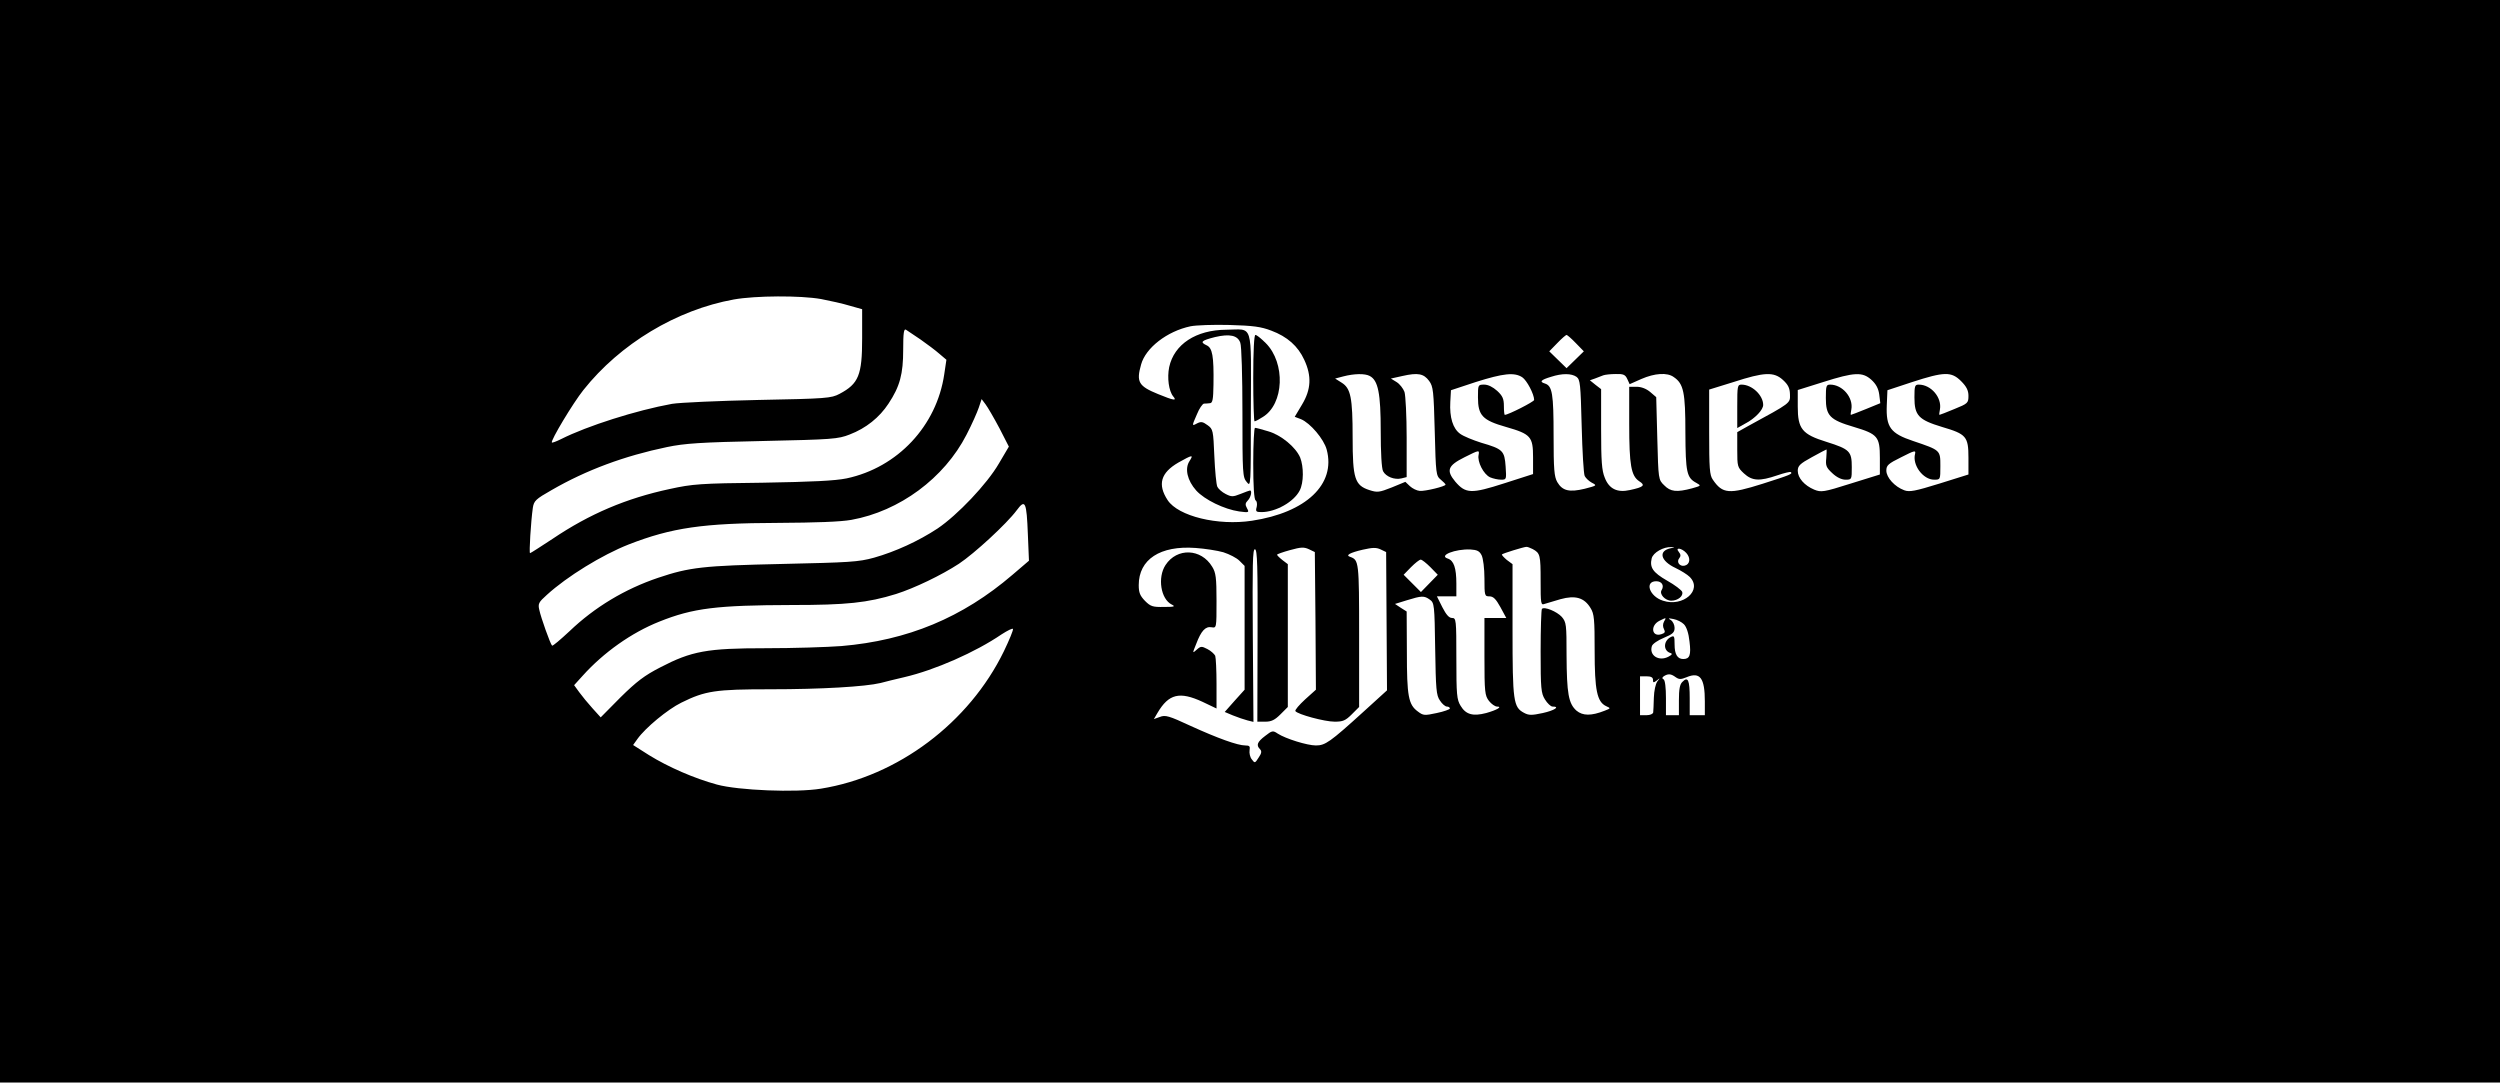 <?xml version="1.0" standalone="no"?>
<!DOCTYPE svg PUBLIC "-//W3C//DTD SVG 20010904//EN"
 "http://www.w3.org/TR/2001/REC-SVG-20010904/DTD/svg10.dtd">
<svg version="1.0" xmlns="http://www.w3.org/2000/svg"
 width="1157pt" height="501pt" viewBox="0 0 1157 501"
 preserveAspectRatio="xMidYMid meet">

<g transform="translate(0,501) scale(0.1,-0.1)"
fill="#000000" stroke="none">
<path d="M0 2505 l0 -2505 5785 0 5785 0 0 2505 0 2505 -5785 0 -5785 0 0
-2505z m3800 1121 c41 -8 101 -21 133 -31 l57 -16 0 -135 c0 -170 -16 -210
-105 -257 -38 -20 -60 -22 -375 -28 -184 -4 -364 -12 -400 -18 -165 -30 -392
-102 -513 -163 -22 -11 -41 -18 -43 -16 -7 8 98 183 146 243 170 214 431 371
696 419 101 18 308 19 404 2z m2083 -146 c75 -28 124 -72 153 -135 35 -75 32
-137 -10 -207 l-34 -57 29 -11 c43 -18 106 -92 119 -141 43 -160 -95 -291
-346 -329 -158 -24 -341 21 -390 95 -48 73 -32 127 49 174 66 37 72 38 52 7
-23 -35 -10 -90 31 -136 39 -43 130 -87 199 -97 46 -6 47 -5 36 15 -9 16 -8
24 4 36 14 14 21 46 10 46 -2 0 -22 -7 -44 -16 -35 -14 -42 -14 -69 0 -16 8
-33 23 -38 33 -5 10 -11 74 -14 142 -5 119 -6 125 -31 143 -22 16 -30 18 -48
9 -26 -14 -26 -14 -1 43 10 25 25 47 32 48 7 0 20 1 28 2 12 1 15 18 16 86 2
133 -5 170 -32 182 -32 15 -24 22 39 38 68 16 105 8 117 -26 6 -14 10 -156 10
-324 0 -281 1 -299 20 -321 19 -24 19 -22 19 334 1 412 13 372 -114 371 -140
-1 -241 -67 -264 -173 -10 -49 -2 -111 19 -136 18 -21 3 -19 -70 11 -91 37
-102 56 -79 137 21 77 120 154 229 177 25 5 106 8 180 6 109 -3 146 -8 193
-26z m-1623 -41 c30 -21 70 -51 87 -66 l33 -28 -10 -67 c-35 -239 -216 -432
-452 -482 -54 -11 -157 -16 -388 -20 -288 -3 -325 -6 -430 -29 -201 -43 -371
-115 -543 -231 -55 -36 -101 -66 -104 -66 -5 0 4 147 13 210 5 32 13 40 87 82
161 93 337 158 534 199 82 17 154 22 443 28 322 7 349 9 402 30 76 29 138 79
180 143 53 80 68 137 68 250 0 77 3 98 13 92 6 -4 37 -25 67 -45z m3033 -17
l37 -38 -40 -39 -40 -39 -40 39 -40 39 37 38 c20 21 40 38 43 38 3 0 23 -17
43 -38z m-954 -152 c39 -20 51 -80 51 -256 0 -97 4 -173 11 -185 13 -25 53
-41 85 -33 l24 6 0 183 c0 100 -5 195 -10 211 -6 16 -22 37 -37 46 l-26 16 54
12 c71 16 98 11 123 -23 19 -26 21 -45 26 -234 5 -197 6 -205 28 -223 12 -10
22 -20 22 -23 0 -8 -94 -31 -119 -29 -14 1 -34 11 -46 22 l-21 20 -63 -26
c-58 -23 -67 -24 -104 -12 -67 22 -77 53 -77 243 0 186 -9 228 -51 254 l-30
19 38 10 c50 13 100 14 122 2z m706 -6 c21 -14 55 -78 55 -105 0 -8 -120 -69
-136 -69 -2 0 -4 18 -4 41 0 33 -6 47 -31 70 -20 18 -42 29 -60 29 -29 0 -29
-1 -29 -59 0 -84 21 -106 130 -137 115 -33 125 -45 125 -141 l0 -77 -134 -43
c-152 -49 -178 -48 -226 8 -43 52 -35 74 43 113 68 34 69 34 65 11 -7 -32 23
-90 53 -104 14 -6 37 -11 51 -11 25 0 25 1 21 61 -5 73 -13 81 -113 110 -38
12 -82 30 -97 41 -34 24 -50 76 -46 148 l3 54 115 38 c127 40 178 46 215 22z
m251 2 c17 -13 19 -31 24 -228 3 -117 9 -221 14 -231 5 -10 20 -24 33 -31 25
-13 24 -13 -33 -28 -71 -17 -103 -10 -127 31 -14 25 -17 58 -17 214 0 196 -6
231 -40 242 -27 8 -19 17 28 31 52 17 95 16 118 0z m235 -10 l11 -24 54 24
c62 27 120 31 150 9 46 -31 54 -71 54 -257 1 -185 6 -209 51 -233 23 -13 22
-13 -20 -25 -71 -19 -100 -16 -129 14 -27 26 -27 27 -32 217 l-5 191 -28 24
c-18 15 -41 24 -63 24 l-34 0 0 -172 c0 -191 9 -240 46 -265 30 -19 22 -27
-43 -41 -58 -13 -96 5 -116 57 -14 33 -17 78 -17 225 l0 185 -26 20 -26 21 23
8 c13 5 31 12 39 15 8 3 34 6 58 6 35 1 44 -3 53 -23z m720 -4 c24 -22 32 -37
33 -67 1 -42 6 -38 -194 -147 l-50 -28 0 -81 c0 -78 1 -82 31 -110 38 -35 72
-37 154 -9 32 11 61 18 63 15 9 -8 1 -12 -131 -54 -155 -49 -185 -47 -230 19
-15 21 -17 52 -17 221 l0 196 113 35 c142 46 186 48 228 10z m409 1 c22 -20
33 -40 37 -68 l5 -41 -66 -27 c-37 -15 -68 -27 -70 -27 -2 0 -1 11 2 25 10 55
-41 115 -98 115 -18 0 -20 -6 -20 -62 0 -82 18 -101 130 -134 110 -33 120 -45
120 -143 l0 -77 -135 -42 c-126 -40 -137 -41 -169 -28 -45 19 -76 54 -76 87 0
23 10 33 65 63 36 20 67 36 68 36 1 0 1 -18 -1 -40 -4 -35 0 -44 28 -70 20
-19 43 -30 61 -30 29 0 29 1 29 58 0 73 -9 83 -117 117 -113 35 -133 60 -133
163 l0 77 118 37 c145 46 181 47 222 11z m416 -7 c25 -25 34 -43 34 -68 0 -33
-3 -36 -65 -61 -36 -15 -67 -27 -69 -27 -2 0 -1 11 2 25 10 55 -41 115 -98
115 -18 0 -20 -6 -20 -59 0 -84 19 -104 128 -137 112 -33 122 -44 122 -143 l0
-77 -134 -42 c-113 -35 -139 -40 -163 -31 -44 16 -83 59 -83 91 0 24 8 32 69
62 61 31 68 33 64 16 -14 -52 37 -120 88 -120 29 0 29 0 29 63 0 74 1 73 -126
116 -105 35 -126 64 -122 165 l3 70 115 38 c148 48 181 49 226 4z m-4451 -217
l44 -86 -46 -78 c-55 -95 -192 -239 -284 -301 -88 -58 -195 -107 -294 -135
-72 -20 -114 -22 -425 -29 -366 -8 -428 -15 -574 -64 -154 -52 -294 -136 -410
-247 -42 -39 -78 -70 -81 -67 -8 7 -52 131 -59 165 -7 29 -3 36 35 70 93 85
256 185 378 233 200 78 346 99 691 100 175 1 290 5 340 14 223 40 430 193 533
394 25 48 50 105 57 126 l13 39 18 -24 c10 -13 39 -63 64 -110z m132 -493 l5
-121 -76 -65 c-232 -199 -486 -304 -792 -330 -66 -5 -223 -10 -350 -10 -272 0
-343 -13 -489 -89 -72 -37 -109 -65 -183 -138 l-92 -93 -38 42 c-20 22 -48 56
-61 74 l-24 33 39 43 c98 109 227 200 355 251 157 63 267 76 614 77 252 0 350
10 482 51 85 27 210 87 291 140 71 47 221 185 267 247 40 54 46 41 52 -112z
m905 -82 c28 -9 61 -26 74 -39 l24 -24 0 -287 0 -286 -46 -51 -46 -52 38 -16
c22 -9 52 -19 67 -23 l28 -7 -3 401 c-2 328 -1 400 10 398 11 -2 13 -79 12
-400 l-1 -398 37 0 c28 0 44 8 70 34 l34 34 0 330 0 331 -25 19 c-14 11 -25
22 -25 25 0 2 27 12 60 21 51 14 64 15 88 4 l27 -13 3 -318 2 -319 -50 -45
c-27 -25 -48 -49 -45 -54 10 -15 135 -49 182 -49 38 0 50 5 79 34 l34 34 0
330 c0 345 -1 350 -42 365 -22 7 -1 19 59 33 45 10 62 11 83 1 l25 -12 2 -320
2 -320 -110 -100 c-154 -140 -176 -155 -219 -155 -40 0 -140 31 -177 55 -22
15 -26 14 -58 -11 -37 -28 -42 -43 -24 -61 9 -9 8 -19 -6 -39 -17 -27 -18 -27
-32 -8 -8 10 -12 29 -10 42 3 18 0 22 -20 22 -35 0 -127 33 -254 91 -99 46
-116 51 -141 41 l-28 -10 17 29 c52 88 102 100 208 51 l65 -31 0 114 c0 62 -3
121 -6 130 -4 8 -20 23 -36 31 -27 14 -31 14 -50 -3 -20 -18 -20 -17 -2 27 23
61 43 82 71 77 23 -4 23 -4 23 122 0 107 -3 131 -20 158 -51 85 -163 89 -216
8 -38 -58 -22 -158 29 -183 18 -9 12 -11 -36 -11 -52 -1 -62 2 -88 28 -23 24
-29 38 -29 73 0 119 99 184 263 172 43 -3 101 -12 129 -20z m1431 15 c35 -19
37 -27 37 -148 0 -104 1 -113 18 -106 9 3 43 13 74 22 69 19 110 7 139 -41 17
-27 19 -52 19 -198 0 -182 11 -236 53 -256 22 -10 22 -10 -6 -21 -63 -25 -102
-24 -131 0 -37 33 -45 79 -46 256 0 143 -1 153 -22 178 -23 25 -81 49 -92 37
-3 -3 -6 -91 -6 -196 0 -173 2 -194 20 -223 11 -18 27 -33 35 -33 37 0 9 -18
-45 -30 -51 -11 -65 -11 -87 1 -49 26 -53 53 -53 383 l0 305 -27 20 c-14 12
-24 23 -22 25 4 5 99 34 112 35 5 1 18 -4 30 -10z m640 4 c-60 -12 -49 -59 22
-92 25 -12 54 -30 65 -41 61 -61 -31 -141 -124 -110 -63 20 -86 90 -31 90 26
0 38 -20 25 -41 -12 -18 16 -49 45 -49 30 0 57 22 50 41 -3 8 -34 32 -70 52
-66 38 -81 61 -71 103 7 27 55 54 91 52 18 -1 18 -1 -2 -5z m-876 -33 c7 -14
13 -61 13 -107 0 -80 1 -83 23 -83 18 0 30 -12 51 -50 l27 -50 -50 0 -51 0 0
-179 c0 -165 2 -180 21 -205 11 -14 28 -26 37 -26 27 0 0 -16 -50 -30 -61 -16
-94 -7 -118 33 -18 29 -20 51 -20 220 0 180 -1 187 -20 187 -14 0 -27 15 -45
50 l-25 50 45 0 45 0 0 59 c0 73 -12 107 -40 116 -44 14 35 45 105 42 31 -2
42 -7 52 -27z m947 11 c22 -24 17 -54 -8 -59 -23 -5 -39 18 -24 35 7 9 7 17
-2 28 -20 24 13 19 34 -4z m-1184 -66 l34 -35 -39 -40 -39 -40 -40 40 -40 40
34 35 c19 19 39 35 45 35 6 0 26 -16 45 -35z m-3 -150 c21 -15 22 -23 25 -228
3 -187 5 -215 22 -239 10 -16 25 -28 32 -28 8 0 14 -4 14 -9 0 -4 -27 -14 -61
-21 -56 -12 -62 -12 -87 7 -44 32 -51 71 -51 275 l-1 188 -27 17 -27 18 55 17
c68 21 80 22 106 3z m1084 -102 c-6 -11 -6 -24 0 -35 7 -13 4 -18 -12 -23 -45
-15 -53 40 -9 62 32 16 33 16 21 -4z m92 -12 c12 -12 22 -41 26 -80 8 -63 1
-81 -29 -81 -27 0 -40 22 -40 67 0 40 -2 43 -19 34 -33 -18 -34 -62 -1 -73 11
-3 9 -8 -8 -17 -45 -24 -91 6 -77 49 3 10 28 27 55 38 41 17 50 25 50 46 0 14
-8 30 -17 36 -15 9 -13 10 12 5 17 -3 38 -14 48 -24z m-3147 -125 c-161 -331
-491 -579 -847 -636 -115 -19 -382 -8 -481 19 -106 29 -225 81 -314 136 l-74
47 20 28 c37 52 140 137 203 168 111 55 158 62 412 62 236 0 439 12 510 29 22
6 71 18 110 27 142 33 330 116 450 198 28 18 52 30 53 25 2 -5 -17 -51 -42
-103z m3109 -120 c16 -11 24 -11 51 0 62 26 84 -4 84 -112 l0 -64 -35 0 -35 0
0 79 c0 84 -8 102 -34 75 -12 -11 -16 -35 -16 -85 l0 -69 -30 0 -30 0 0 79 c0
48 -4 83 -11 87 -8 4 -7 9 2 15 20 12 32 11 54 -5z m-105 -12 c0 -14 2 -15 18
-3 16 13 16 13 2 -5 -8 -11 -15 -43 -16 -75 -1 -31 -2 -62 -3 -68 -1 -7 -14
-13 -31 -13 l-30 0 0 90 0 90 30 0 c21 0 30 -5 30 -16z"/>
<path d="M5800 3260 c0 -110 3 -200 6 -200 4 0 21 9 38 20 99 60 106 250 14
342 -21 21 -42 38 -48 38 -6 0 -10 -73 -10 -200z"/>
<path d="M5800 2866 c0 -107 4 -167 11 -172 6 -3 8 -17 5 -30 -6 -21 -3 -24
22 -24 66 0 150 47 177 100 19 36 19 110 2 153 -21 48 -88 104 -148 121 -29 9
-56 16 -61 16 -4 0 -8 -74 -8 -164z"/>
<path d="M8040 3129 l0 -100 41 23 c44 24 79 62 79 84 0 45 -52 94 -100 94
-19 0 -20 -6 -20 -101z"/>
</g>
</svg>
